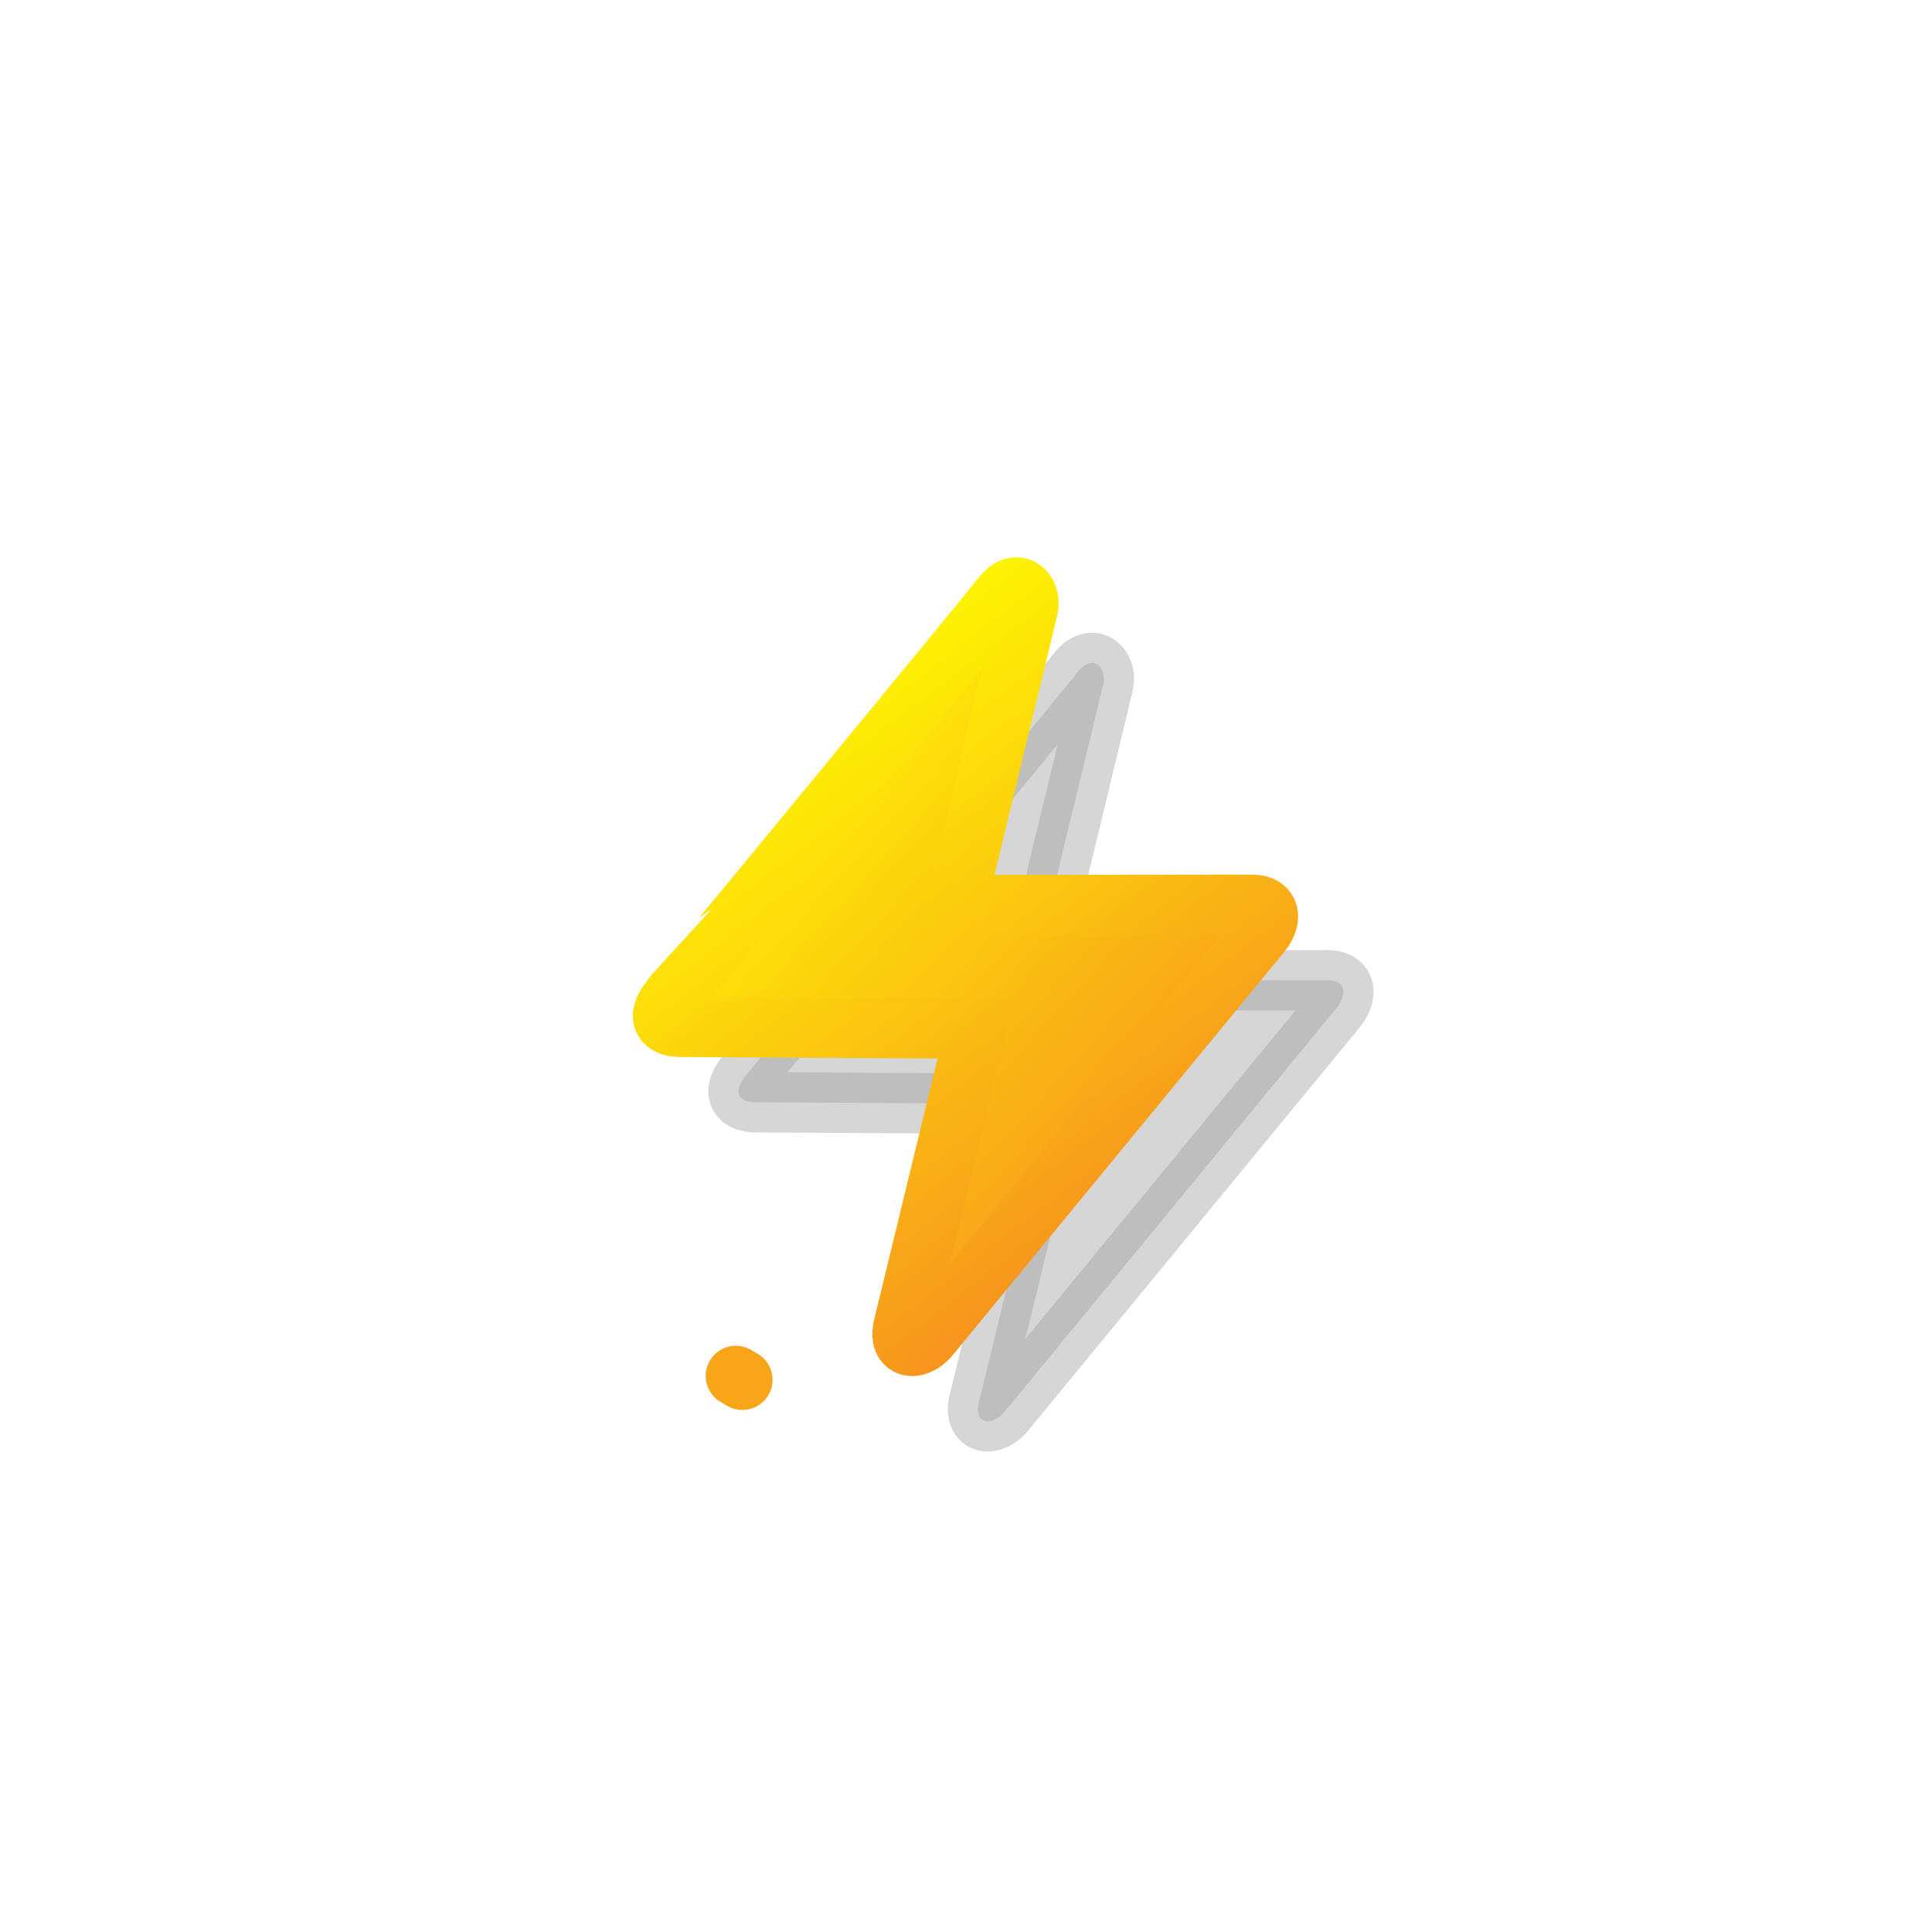 <svg id="e4wfVejKCSI1" xmlns="http://www.w3.org/2000/svg" xmlns:xlink="http://www.w3.org/1999/xlink" viewBox="0 0 128 128" shape-rendering="geometricPrecision" text-rendering="geometricPrecision"><defs><linearGradient id="e4wfVejKCSI3-fill" x1="73.17" y1="82.03" x2="53.1" y2="42.57" spreadMethod="pad" gradientUnits="userSpaceOnUse" gradientTransform="matrix(1 0 0 1 0 0)"><stop id="e4wfVejKCSI3-fill-0" offset="0%" stop-color="rgb(247,147,30)"></stop><stop id="e4wfVejKCSI3-fill-1" offset="100%" stop-color="rgb(255,255,0)"></stop></linearGradient><filter id="e4wfVejKCSI4-filter" x="-400%" width="600%" y="-400%" height="600%"><feGaussianBlur id="e4wfVejKCSI4-filter-blur-0" stdDeviation="4,4" result="result"></feGaussianBlur></filter><filter id="e4wfVejKCSI5-filter" x="-400%" width="600%" y="-400%" height="600%"><feGaussianBlur id="e4wfVejKCSI5-filter-blur-0" stdDeviation="4,4" result="result"></feGaussianBlur></filter><linearGradient id="e4wfVejKCSI6-fill" x1="0.792" y1="0.874" x2="0.117" y2="0.096" spreadMethod="pad" gradientUnits="objectBoundingBox" gradientTransform="matrix(1 0 0 1 0 0)"><stop id="e4wfVejKCSI6-fill-0" offset="0%" stop-color="rgb(247,147,30)"></stop><stop id="e4wfVejKCSI6-fill-1" offset="100%" stop-color="rgb(255,255,0)"></stop></linearGradient><linearGradient id="e4wfVejKCSI6-stroke" x1="0.122" y1="0.129" x2="0.616" y2="0.936" spreadMethod="pad" gradientUnits="objectBoundingBox" gradientTransform="matrix(1 0 0 1 0 0)"><stop id="e4wfVejKCSI6-stroke-0" offset="0%" stop-color="rgb(255,255,0)"></stop><stop id="e4wfVejKCSI6-stroke-1" offset="100%" stop-color="rgb(247,147,30)"></stop></linearGradient><linearGradient id="e4wfVejKCSI7-fill" x1="0.792" y1="0.874" x2="0.117" y2="0.096" spreadMethod="pad" gradientUnits="objectBoundingBox" gradientTransform="matrix(1 0 0 1 0 0)"><stop id="e4wfVejKCSI7-fill-0" offset="0%" stop-color="rgb(247,147,30)"></stop><stop id="e4wfVejKCSI7-fill-1" offset="100%" stop-color="rgb(255,255,0)"></stop></linearGradient><linearGradient id="e4wfVejKCSI7-stroke" x1="0.122" y1="0.129" x2="0.616" y2="0.936" spreadMethod="pad" gradientUnits="objectBoundingBox" gradientTransform="matrix(1 0 0 1 0 0)"><stop id="e4wfVejKCSI7-stroke-0" offset="0%" stop-color="rgb(255,255,0)"></stop><stop id="e4wfVejKCSI7-stroke-1" offset="100%" stop-color="rgb(247,147,30)"></stop></linearGradient></defs><g id="e4wfVejKCSI2"><path id="e4wfVejKCSI3" display="none" d="M83.17,58L65.76,58L70.09,40.46C70.427,39.153,69.794,37.791,68.578,37.205C67.363,36.619,65.903,36.973,65.09,38.05L42.59,65.45C41.902,66.296,41.769,67.465,42.251,68.443C42.733,69.422,43.74,70.03,44.83,70L62.24,70L57.91,87.54C57.573,88.847,58.206,90.209,59.422,90.795C60.637,91.381,62.097,91.027,62.91,89.95L85.41,62.55C86.098,61.704,86.231,60.535,85.749,59.557C85.267,58.578,84.26,57.97,83.17,58Z" fill="url(#e4wfVejKCSI3-fill)" stroke="none" stroke-width="1"></path><path id="e4wfVejKCSI4" d="M 45.238 68.03 C 43.999 68.07 43.478 67.47 44.378 66.29 C 44.413 66.277 66.473 39.51 66.47 39.426 C 67.502 38.247 68.423 39.359 68.054 40.494 L 63.345 59.966 L 82.97 59.943 C 84.27 59.976 84.193 60.965 83.567 61.764 L 61.52 88.576 C 60.668 89.516 59.56 89.356 59.84 87.976 L 64.657 68.144 C 64.657 68.144 45.238 68.03 45.238 68.03 Z" transform="matrix(1 0 0 1 5 5)" opacity="0.4" filter="url(#e4wfVejKCSI4-filter)" fill="rgb(0,0,0)" stroke="rgb(0,0,0)" stroke-width="4" stroke-linecap="round" stroke-linejoin="round" fill-opacity="1"></path><path id="e4wfVejKCSI5" d="M45.238,68.03C43.999,68.07,43.478,67.47,44.378,66.29C44.413,66.277,66.473,39.51,66.47,39.426C67.502,38.247,68.423,39.359,68.054,40.494L63.345,59.966L82.97,59.943C84.27,59.976,84.193,60.965,83.567,61.764L61.52,88.576C60.668,89.516,59.56,89.356,59.84,87.976L64.657,68.144C64.657,68.144,45.238,68.03,45.238,68.03Z" transform="matrix(0 0 0 0 60.137 90.954)" opacity="0.4" filter="url(#e4wfVejKCSI5-filter)" fill="rgb(0,0,0)" stroke="rgb(0,0,0)" stroke-width="4" stroke-linecap="round" stroke-linejoin="round"></path><path id="e4wfVejKCSI6" d="M45.238,68.03C43.999,68.07,43.478,67.47,44.378,66.29C44.413,66.277,66.473,39.51,66.47,39.426C67.502,38.247,68.423,39.359,68.054,40.494L63.345,59.966L82.97,59.943C84.27,59.976,84.193,60.965,83.567,61.764L61.52,88.576C60.668,89.516,59.56,89.356,59.84,87.976L64.657,68.144C64.657,68.144,45.238,68.03,45.238,68.03Z" transform="matrix(0 0 0 0 60.137 90.597)" fill="url(#e4wfVejKCSI6-fill)" stroke="url(#e4wfVejKCSI6-stroke)" stroke-width="4" stroke-linecap="round" stroke-linejoin="round"></path><path id="e4wfVejKCSI7" d="M 45.238 68.03 C 43.999 68.07 43.478 67.47 44.378 66.29 C 44.413 66.277 66.473 39.51 66.47 39.426 C 67.502 38.247 68.423 39.359 68.054 40.494 L 63.345 59.966 L 82.97 59.943 C 84.27 59.976 84.193 60.965 83.567 61.764 L 61.52 88.576 C 60.668 89.516 59.56 89.356 59.84 87.976 L 64.657 68.144 C 64.657 68.144 45.238 68.03 45.238 68.03 Z" transform="matrix(1 0 0 1 0 0)" fill="url(#e4wfVejKCSI7-fill)" stroke="url(#e4wfVejKCSI7-stroke)" stroke-width="4" stroke-linecap="round" fill-opacity="1"></path><path id="e4wfVejKCSI8" d="M49.618,91.669L41.974,87.172" transform="matrix(-0.405 0.914 -0.914 -0.405 177.568 85.685)" opacity="0" fill="none" stroke="rgb(249,165,26)" stroke-width="4" stroke-linecap="round" stroke-linejoin="round" stroke-dashoffset="17.74" stroke-dasharray="0.01 8.87"></path><path id="e4wfVejKCSI9" d="M49.618,91.669L41.974,87.172" transform="matrix(1 0 0 1 0 0)" opacity="1" fill="none" stroke="rgb(249,165,26)" stroke-width="4" stroke-linecap="round" stroke-linejoin="round" stroke-dashoffset="17.254" stroke-dasharray="0.498 8.381"></path><path id="e4wfVejKCSI10" d="M49.618,91.669L41.974,87.172" transform="matrix(0.873 0.488 -0.488 0.873 56.007 -15.807)" opacity="0" fill="none" stroke="rgb(249,165,26)" stroke-width="4" stroke-linecap="round" stroke-linejoin="round" stroke-dashoffset="17.74" stroke-dasharray="0.01 8.87"></path><path id="e4wfVejKCSI11" d="M49.618,91.669L41.974,87.172" transform="matrix(-0.174 0.985 -0.985 -0.174 168.635 55.967)" opacity="0" fill="none" stroke="rgb(249,165,26)" stroke-width="4" stroke-linecap="round" stroke-linejoin="round" stroke-dashoffset="17.74" stroke-dasharray="0.01 8.87"></path></g><script>(function(s,i,u,o,c,w,d,t,n,x,e,p){w[o]=w[o]||{};w[o][s]=w[o][s]||[];w[o][s].push(i);e=d.createElementNS(n,t);e.async=true;e.setAttributeNS(x,'href',[u,s,'.','j','s','?','v','=',c].join(''));e.setAttributeNS(null,'src',[u,s,'.','j','s'].join(''));p=d.getElementsByTagName(t)[0];p.parentNode.insertBefore(e,p);})('91c80d77',{"root":"e4wfVejKCSI1","animations":[{"elements":{"e4wfVejKCSI4":{"d":[{"t":1300,"v":["M",69.0592,36.325926,"C",69.0592,36.325926,69.0592,36.325926,69.0592,36.325926,"C",69.0592,36.325926,69.0592,36.325926,69.0592,36.325926,"C",69.0592,36.325926,69.0592,36.325926,69.0592,36.325926,"L",69.0592,36.283836,"L",69.0592,36.241746,"C",69.0592,36.241746,69.0592,36.283836,69.0592,36.283836,"L",69.0592,36.283836,"C",69.0592,36.283836,69.0592,36.283836,69.0592,36.283836,"L",69.0592,36.283836,"C",69.0592,36.283836,69.0592,36.325926,69.0592,36.325926,"Z"]},{"t":1390,"v":["M",54.628222,59.258841,"C",53.991198,59.279413,53.723079,58.970841,54.185936,58.363984,"C",54.204323,58.357393,67.728985,37.963408,67.727846,37.920323,"C",68.258263,37.314133,68.731849,37.885691,68.542414,38.469683,"L",54.628222,58.363984,"L",80.557832,59.258841,"C",81.226272,59.275794,81.186678,59.80511,80.86488,60.21622,"L",64.863998,81.075198,"C",64.425652,81.558661,63.855998,81.47617,63.999998,80.766627,"L",75.494458,60.21622,"C",75.494458,60.21622,54.628222,59.258841,54.628222,59.258841,"Z"]},{"t":1480,"v":["M",45.237506,68.030019,"C",43.998848,68.070019,43.477506,67.470019,44.377506,66.290019,"C",44.413257,66.277203,66.472671,39.509919,66.470457,39.426143,"C",67.501822,38.24744,68.422684,39.358802,68.054339,40.494342,"L",63.345335,59.965897,"L",82.97032,59.942677,"C",84.270064,59.97564,84.193076,60.965115,83.567358,61.764495,"L",61.520252,88.576228,"C",60.667913,89.516294,59.560252,89.355896,59.840252,87.976228,"L",64.656664,68.144008,"C",64.656664,68.144008,45.237506,68.030019,45.237506,68.030019,"Z"]}],"fill-opacity":[{"t":1480,"v":1,"e":[1,0]},{"t":1580,"v":0,"e":[1,0]},{"t":1680,"v":0,"e":[1,0]},{"t":1780,"v":1,"e":[1,0]},{"t":1880,"v":0,"e":[1,0]},{"t":1980,"v":1}]},"e4wfVejKCSI5":{"transform":{"data":{"o":{"x":60.136857,"y":90.954228,"type":"corner"},"t":{"x":-55.136855,"y":-85.954225}},"keys":{"s":[{"t":1000,"v":{"x":1,"y":1},"e":[0.55,0.055,0.675,0.19]},{"t":1300,"v":{"x":0,"y":0}}]}}},"e4wfVejKCSI6":{"transform":{"data":{"o":{"x":60.136857,"y":90.597209,"type":"corner"},"t":{"x":-60.136855,"y":-90.597206}},"keys":{"s":[{"t":1000,"v":{"x":1,"y":1},"e":[0.55,0.055,0.675,0.19]},{"t":1300,"v":{"x":0,"y":0}}]}}},"e4wfVejKCSI7":{"d":[{"t":1300,"v":["M",69.0592,36.325926,"C",69.0592,36.325926,69.0592,36.325926,69.0592,36.325926,"C",69.0592,36.325926,69.0592,36.325926,69.0592,36.325926,"C",69.0592,36.325926,69.0592,36.325926,69.0592,36.325926,"L",69.0592,36.283836,"L",69.0592,36.241746,"C",69.0592,36.241746,69.0592,36.283836,69.0592,36.283836,"L",69.0592,36.283836,"C",69.0592,36.283836,69.0592,36.283836,69.0592,36.283836,"L",69.0592,36.283836,"C",69.0592,36.283836,69.0592,36.325926,69.0592,36.325926,"Z"]},{"t":1390,"v":["M",54.628222,59.258841,"C",53.991198,59.279413,53.723079,58.970841,54.185936,58.363984,"C",54.204323,58.357393,67.728985,37.963408,67.727846,37.920323,"C",68.258263,37.314133,68.731849,37.885691,68.542414,38.469683,"L",54.628222,58.363984,"L",80.557832,59.258841,"C",81.226272,59.275794,81.186678,59.80511,80.86488,60.21622,"L",64.863998,81.075198,"C",64.425652,81.558661,63.855998,81.47617,63.999998,80.766627,"L",75.494458,60.21622,"C",75.494458,60.21622,54.628222,59.258841,54.628222,59.258841,"Z"]},{"t":1480,"v":["M",45.237506,68.030019,"C",43.998848,68.070019,43.477506,67.470019,44.377506,66.290019,"C",44.413257,66.277203,66.472671,39.509919,66.470457,39.426143,"C",67.501822,38.24744,68.422684,39.358802,68.054339,40.494342,"L",63.345335,59.965897,"L",82.97032,59.942677,"C",84.270064,59.97564,84.193076,60.965115,83.567358,61.764495,"L",61.520252,88.576228,"C",60.667913,89.516294,59.560252,89.355896,59.840252,87.976228,"L",64.656664,68.144008,"C",64.656664,68.144008,45.237506,68.030019,45.237506,68.030019,"Z"]}],"fill-opacity":[{"t":1480,"v":1,"e":[1,0]},{"t":1580,"v":0,"e":[1,0]},{"t":1680,"v":0,"e":[1,0]},{"t":1780,"v":1,"e":[1,0]},{"t":1880,"v":0,"e":[1,0]},{"t":1980,"v":1}]},"e4wfVejKCSI8":{"opacity":[{"t":1610,"v":0},{"t":1620,"v":1},{"t":1800,"v":1},{"t":1810,"v":0}],"stroke-dashoffset":[{"t":1610,"v":17.74},{"t":1810,"v":8.9}],"stroke-dasharray":[{"t":1610,"v":[0.01,8.87]},{"t":1700,"v":[4,4.87]},{"t":1810,"v":[0.01,8.87]}]},"e4wfVejKCSI9":{"opacity":[{"t":1480,"v":0},{"t":1490,"v":1},{"t":1670,"v":1},{"t":1680,"v":0}],"stroke-dashoffset":[{"t":1480,"v":17.74},{"t":1680,"v":8.9}],"stroke-dasharray":[{"t":1480,"v":[0.01,8.87]},{"t":1570,"v":[4,4.87]},{"t":1680,"v":[0.01,8.87]}]},"e4wfVejKCSI10":{"opacity":[{"t":1600,"v":0},{"t":1610,"v":1},{"t":1790,"v":1},{"t":1800,"v":0}],"stroke-dashoffset":[{"t":1600,"v":17.74},{"t":1800,"v":8.9}],"stroke-dasharray":[{"t":1600,"v":[0.01,8.87]},{"t":1690,"v":[4,4.87]},{"t":1800,"v":[0.01,8.87]}]},"e4wfVejKCSI11":{"opacity":[{"t":1530,"v":0},{"t":1540,"v":1},{"t":1720,"v":1},{"t":1730,"v":0}],"stroke-dashoffset":[{"t":1530,"v":17.74},{"t":1730,"v":8.9}],"stroke-dasharray":[{"t":1530,"v":[0.01,8.87]},{"t":1620,"v":[4,4.87]},{"t":1730,"v":[0.01,8.87]}]}},"s":"MDMA1MzllNDU4NLzk4OTU4NDk3SOGM5MjkxNDUO1ZDU2NTM1M0Fk1MzRmNDU4NI0Y4Yzk1ODhHSODY5N0w4YzkCyVjkxRzQ1NWUQ1NDRmWTQ1OUGM5Nzg4OTU4PNDk3OGM5MjkGxOTY0NTVkNTCM0ZjQ1ODlSOPGM4ZjhmNDU1FZDU0NGY0NTgK0OGY5Nzg4OTNU5MTg0OTc4OTDQ1NWQ4OTg0MOGY5Nkg4ODRVmRDQ1OTY5MzUg4ODg4NzQ1NKWQ1NGEw"}],"options":"MDHAxZTkwMzc4OVDg5NzY4Nzg5VMzdLNGYzNzgK4Nzg4Nzg0ODME4MTM3NDEzNVzg4Nzg4Nzg0FODE4MTM3NGYW0NzRhOTI/"},'https://cdn.svgator.com/ply/','__SVGATOR_PLAYER__','2021-10-11',window,document,'script','http://www.w3.org/2000/svg','http://www.w3.org/1999/xlink')</script></svg>